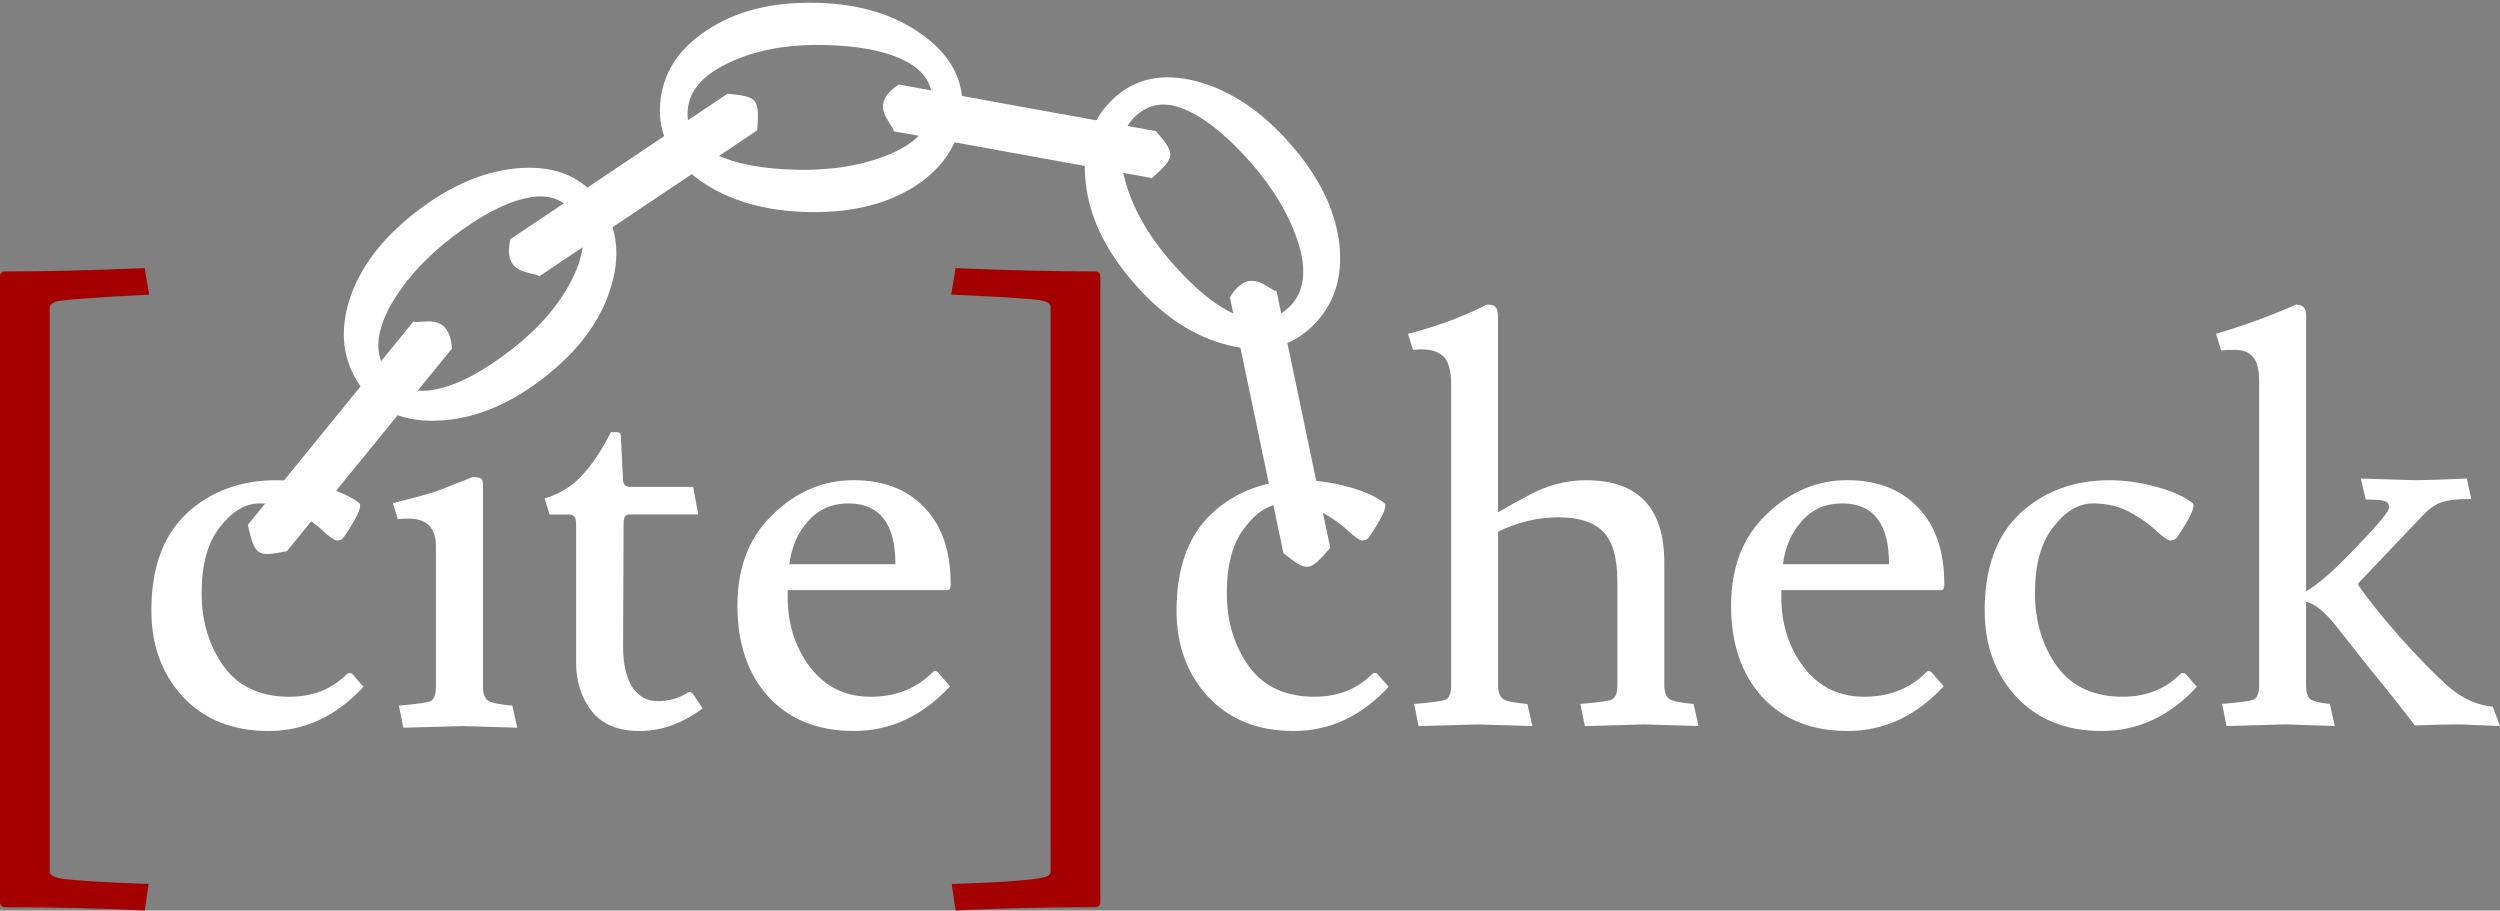 <?xml version="1.0" encoding="UTF-8"?>
<svg width="114.96mm" height="41.869mm" version="1.1" viewBox="0 0 114.96 41.869" xmlns="http://www.w3.org/2000/svg">
<rect x="0" y="0" width="114.96" height="41.869" fill="#808080" stroke="none"/>
<g transform="translate(-33.321 -27.783)">
<path d="m54.099 38.701q-1.894 1.454-2.869 3.221-0.939 1.766-0.157 2.907 0.794 1.159 2.26 0.864 1.478-0.277 3.445-1.787 1.991-1.529 2.87-3.329 0.891-1.783 0.12-2.906-0.77-1.124-2.273-0.774-1.478 0.331-3.396 1.804zm-4.227 6.81q-1.18-1.721-0.481-3.945 0.723-2.243 3.103-4.071 2.404-1.846 4.825-1.99 2.434-0.127 3.613 1.594 1.192 1.738 0.444 4-0.711 2.261-3.115 4.107-2.38 1.827-4.801 1.918-2.409 0.108-3.589-1.613z" fill="#ffffff"  stroke-width=".266"/>
<path d="m90.855 35.279q1.573 1.797 2.183 3.721 0.575 1.916-0.416 2.882-1.006 0.981-2.386 0.405-1.395-0.561-3.028-2.427-1.653-1.889-2.162-3.826-0.524-1.922 0.451-2.873 0.975-0.951 2.38-0.314 1.385 0.614 2.978 2.434zm2.812 7.505q1.494-1.456 1.244-3.775-0.27-2.341-2.246-4.599-1.996-2.281-4.342-2.896-2.362-0.601-3.855 0.856-1.509 1.471-1.219 3.836 0.254 2.356 2.251 4.637 1.976 2.258 4.333 2.82 2.341 0.578 3.835-0.879z" fill="#ffffff" stroke-width=".266"/>
<path d="m54.104 43.81-7.588 9.316c-1.373 0.276-1.464 0.231-1.801-1.206l7.618-9.353c0.319 0.154 1.646-0.525 1.771 1.243z" fill="#ffffff" stroke-width=".227"/>
<path d="m89.876 41.456 2.461 11.76c1.093 0.876 1.194 0.878 2.154-0.244l-2.471-11.807c-0.354-0.01-1.22-1.223-2.144 0.291z" fill="#ffffff" stroke-width=".227"/>
<path d="m70.017 35.591q2.388 0.045 4.252-0.729 1.835-0.795 1.936-2.175 0.102-1.401-1.228-2.085-1.328-0.705-3.807-0.751-2.51-0.047-4.319 0.812-1.808 0.838-1.907 2.197-0.099 1.359 1.294 2.022 1.362 0.663 3.78 0.708zm7.551-2.687q-0.151 2.081-2.085 3.384-1.964 1.303-4.964 1.247-3.03-0.057-5.013-1.454-1.981-1.419-1.83-3.499 0.153-2.102 2.147-3.404 1.966-1.324 4.996-1.267 3 0.056 4.949 1.496 1.951 1.418 1.8 3.499z" fill="#ffffff" stroke-width=".266" style="white-space:pre"/>
<path d="m56.791 38.779 9.983-6.686c1.394 0.138 1.468 0.208 1.369 1.681l-10.022 6.712c-0.26-0.241-1.727 0.021-1.329-1.707z" fill="#ffffff" stroke-width=".227"/>
<path d="m74.656 31.671 11.822 2.143c0.905 1.069 0.91 1.17-0.186 2.16l-11.869-2.152c-0.019-0.354-1.255-1.187 0.233-2.151z" fill="#ffffff" stroke-width=".227"/>
<path d="m33.575 69.5q-0.254 0-0.254-0.254v-28.727q0-0.254 0.229-0.254 2.819 0 6.426-0.152l0.203 1.219q-3.988 0.203-4.318 0.33-0.229 0.102-0.254 0.254v25.959q0 0.229 0.66 0.33 1.092 0.127 3.886 0.229l-0.178 1.219q-2.997-0.152-6.401-0.152z" fill="#a40000" stroke-width=".265" style="white-space:pre"/>
<path d="m48.206 52.228q-0.432-0.432-1.194-0.864t-1.753-0.432-1.829 1.092q-0.838 1.067-0.838 3.023t1.016 3.378q1.016 1.397 3.023 1.397 1.6 0 2.642-1.041 0.051-0.051 0.127-0.051t0.127 0.051l0.508 0.584q-1.88 2.032-4.369 2.032-2.464 0-3.937-1.575-1.448-1.575-1.448-3.962 0-2.946 1.626-4.47 1.651-1.524 4.115-1.524 1.067 0 2.159 0.305 1.118 0.305 1.676 0.762 0.025 0.051 0.025 0.102 0 0.356-0.787 1.499-0.102 0.102-0.279 0.102-0.152 0-0.61-0.406z" fill="#ffffff" stroke-width=".265" style="white-space:pre"/>
<path d="m61.973 57.511q0 1.219 0.432 1.88 0.432 0.635 1.168 0.635 0.762 0 1.397-0.406 0.102-0.051 0.203 0.051l0.457 0.686q-1.397 1.041-2.896 1.041-1.473 0-2.21-0.914-0.711-0.94-0.711-2.21v-6.375q0-0.305-0.102-0.381-0.076-0.076-0.229-0.076h-0.889l-0.229-0.737q1.067-0.33 1.727-1.067 0.686-0.737 1.321-1.981h0.279q0.178 0 0.178 0.152l0.102 2.032q0 0.33 0.33 0.33h2.896l0.229 1.27h-3.175q-0.254 0-0.254 0.381 0 0.025 0 0.025v0.051z" fill="#ffffff" stroke-width=".265" style="white-space:pre"/>
<path d="m76.908 54.92h-7.366v0.33q0 1.854 1.041 3.226 1.041 1.346 2.769 1.346t2.845-1.118q0.076-0.076 0.127-0.076t0.127 0.076l0.559 0.635q-1.905 2.057-4.42 2.057-2.489 0-3.937-1.575-1.422-1.575-1.422-4.191 0-2.642 1.626-4.191 1.626-1.575 3.708-1.575t3.277 1.27q1.194 1.245 1.194 3.505 0 0.279-0.127 0.279zm-2.413-1.194q0-2.794-2.159-2.794-1.143 0-1.854 0.813-0.711 0.787-0.864 1.981z" fill="#ffffff" stroke-width=".265" style="white-space:pre"/>
<path d="m81.632 67.874v-25.959q0-0.254-0.508-0.33-0.635-0.102-4.064-0.254l0.203-1.219q3.607 0.152 6.426 0.152 0.229 0 0.229 0.254v28.727q0 0.254-0.254 0.254-3.353 0-6.401 0.152l-0.178-1.219q3.912-0.127 4.394-0.356 0.152-0.076 0.152-0.203z" fill="#a40000" stroke-width=".265" style="white-space:pre"/>
<path d="m95.348 52.228q-0.432-0.432-1.194-0.864t-1.753-0.432-1.829 1.092q-0.838 1.067-0.838 3.023t1.016 3.378q1.016 1.397 3.023 1.397 1.6 0 2.642-1.041 0.051-0.051 0.127-0.051t0.127 0.051l0.508 0.584q-1.88 2.032-4.369 2.032-2.464 0-3.937-1.575-1.448-1.575-1.448-3.962 0-2.946 1.626-4.47 1.651-1.524 4.115-1.524 1.067 0 2.159 0.305 1.118 0.305 1.676 0.762 0.025 0.051 0.025 0.102 0 0.356-0.787 1.499-0.102 0.102-0.279 0.102-0.152 0-0.61-0.406z" fill="#ffffff" stroke-width=".265" style="white-space:pre"/>
<path d="m98.676 43.846-0.381 0.025-0.229-0.737q1.981-0.508 3.632-1.346 0.305 0 0.381 0.102 0.102 0.076 0.127 0.381v9.068q0.889-0.508 1.372-0.762 1.295-0.711 2.667-0.711 3.607 0 3.607 3.785v5.639q0 0.457 0.229 0.635 0.229 0.152 1.118 0.229l0.229 1.016-2.489-0.076t-2.743 0.076l-0.203-1.016q1.219-0.102 1.448-0.203 0.254-0.127 0.254-0.66v-4.775q0-1.626-0.66-2.286-0.635-0.66-2.057-0.66-1.397 0-2.769 0.66v7.061q0 0.457 0.229 0.635 0.229 0.152 1.118 0.229l0.229 1.016-2.489-0.076-2.743 0.076-0.203-1.016q1.219-0.102 1.448-0.203 0.254-0.127 0.254-0.66v-13.818q0-0.914-0.33-1.27-0.33-0.356-1.041-0.356z" fill="#ffffff" stroke-width=".265" style="white-space:pre"/>
<path d="m122.6 54.92h-7.366v0.33q0 1.854 1.041 3.226 1.041 1.346 2.769 1.346t2.845-1.118q0.076-0.076 0.127-0.076t0.127 0.076l0.559 0.635q-1.905 2.057-4.42 2.057-2.489 0-3.937-1.575-1.422-1.575-1.422-4.191 0-2.642 1.626-4.191 1.626-1.575 3.708-1.575t3.277 1.27q1.194 1.245 1.194 3.505 0 0.279-0.127 0.279zm-2.413-1.194q0-2.794-2.159-2.794-1.143 0-1.854 0.813-0.711 0.787-0.864 1.981z" fill="#ffffff" stroke-width=".265" style="white-space:pre"/>
<path d="m132.51 52.228q-0.432-0.432-1.194-0.864t-1.753-0.432-1.829 1.092q-0.838 1.067-0.838 3.023t1.016 3.378q1.016 1.397 3.023 1.397 1.6 0 2.642-1.041 0.051-0.051 0.127-0.051t0.127 0.051l0.508 0.584q-1.88 2.032-4.369 2.032-2.464 0-3.937-1.575-1.448-1.575-1.448-3.962 0-2.946 1.626-4.47 1.651-1.524 4.115-1.524 1.067 0 2.159 0.305 1.118 0.305 1.676 0.762 0.025 0.051 0.025 0.102 0 0.356-0.787 1.499-0.102 0.102-0.279 0.102-0.152 0-0.61-0.406z" fill="#ffffff" stroke-width=".265" style="white-space:pre"/>
<path d="m138.45 61.092-2.743 0.076-0.203-1.016q1.219-0.102 1.448-0.203 0.254-0.127 0.254-0.66v-13.97q0-0.838-0.305-1.143-0.279-0.305-0.787-0.305-0.483 0-0.66 0.025l-0.229-0.762q1.956-0.584 3.683-1.346 0.457 0 0.457 0.483v12.7q0.787-0.432 2.286-2.007 1.524-1.575 1.524-1.829t-0.178-0.305q-0.178-0.076-0.889-0.076l-0.229-0.965 2.565 0.076q0.483 0 2.311-0.076l0.203 0.94h-0.102q-0.838 0-1.27 0.152t-0.838 0.584l-2.946 3.099q-0.076 0.076 0 0.178 0.61 0.889 1.854 2.311 1.27 1.422 2.235 2.286 0.965 0.838 2.057 0.94l0.33 0.889-1.88-0.076q-0.864 0-2.032 0.051-0.864-1.143-2.057-2.591-1.168-1.473-1.524-1.93-0.813-1.041-1.422-1.168v3.835q0 0.457 0.178 0.635 0.203 0.152 0.914 0.229l0.229 1.016z" fill="#ffffff" stroke-width=".265" style="white-space:pre"/>
<path transform="matrix(.265 0 0 .265 1.416 12.113)" d="m200.75 185.12-10.368 0.288-0.768-3.84c3.072-0.256 4.896-0.512 5.472-0.768 0.64-0.32 0.96-1.152 0.96-2.496v-24.384c0-3.2-1.6-4.8-4.8-4.8-0.768 0-1.376 0.032-1.824 0.096l-0.864-2.784c4.16-1.024 6.816-1.76 7.968-2.208l5.856-2.304c0.832 0 1.344 0.096 1.536 0.288 0.192 0.128 0.288 0.544 0.288 1.248v34.848c0 1.152 0.288 1.952 0.864 2.4 0.576 0.384 1.984 0.672 4.224 0.864l0.864 3.84z" fill="#ffffff" style="shape-inside:url(#rect113);white-space:pre"/>
</g>
</svg>
